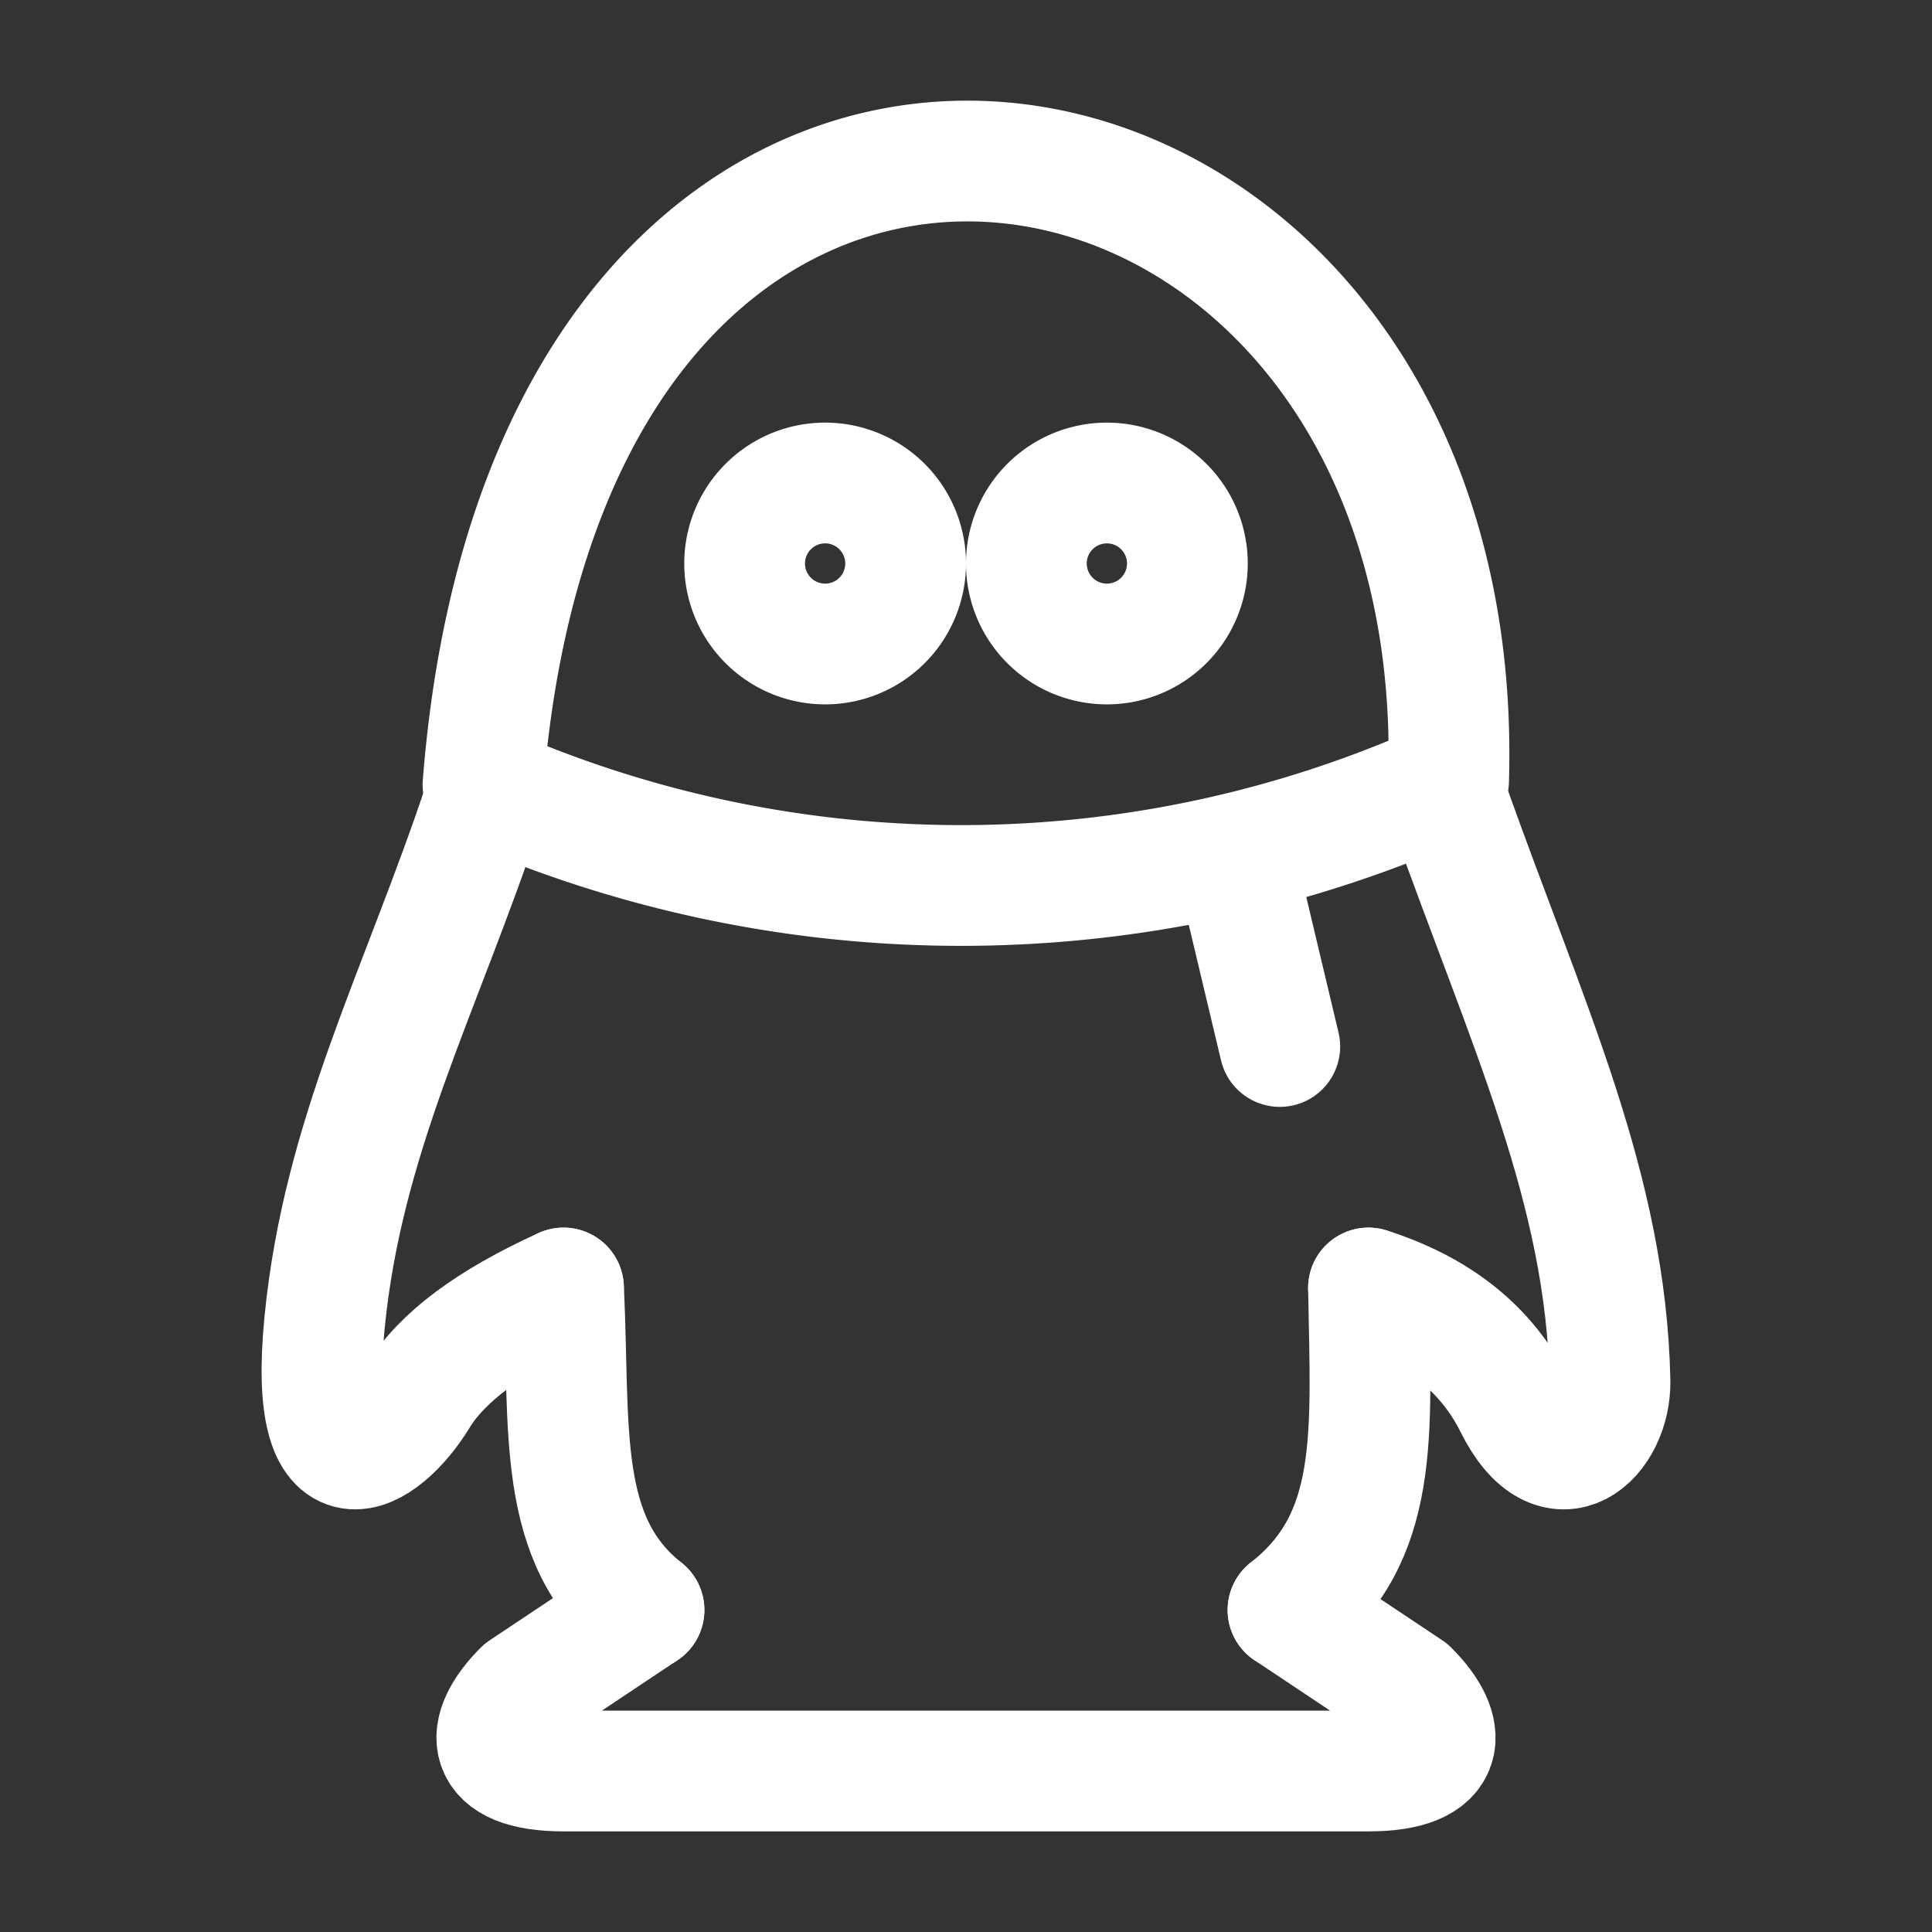 <svg xmlns="http://www.w3.org/2000/svg" class="icon icon-tabler icon-tabler-brand-qq" width="24" height="24" viewBox="0 0 24 24" stroke-width="1.5" stroke="#ffffff" fill="none" stroke-linecap="round" stroke-linejoin="round"><rect x="0" y="0" width="24" height="24" fill="#333333" stroke="none"/>  <path stroke="none" d="M0 0h24v24H0z" fill="none"/>  <path d="M6 9.748a14.716 14.716 0 0 0 11.995 -.052c.275 -9.236 -11.104 -11.256 -11.995 .052z" />  <path d="M18 10c.984 2.762 1.949 4.765 2 7.153c.014 .688 -.664 1.346 -1.184 .303c-.346 -.696 -.952 -1.181 -1.816 -1.456" />  <path d="M17 16c.031 1.831 .147 3.102 -1 4" />  <path d="M8 20c-1.099 -.87 -.914 -2.24 -1 -4" />  <path d="M6 10c-.783 2.338 -1.742 4.12 -1.968 6.43c-.217 2.227 .716 1.644 1.16 .917c.296 -.487 .898 -.934 1.808 -1.347" />  <path d="M15.898 13l-.476 -2" />  <path d="M8 20l-1.5 1c-.5 .5 -.5 1 .5 1h10c1 0 1 -.5 .5 -1l-1.5 -1" />  <path d="M13.75 7m-1 0a1 1 0 1 0 2 0a1 1 0 1 0 -2 0" />  <path d="M10.25 7m-1 0a1 1 0 1 0 2 0a1 1 0 1 0 -2 0" /></svg>